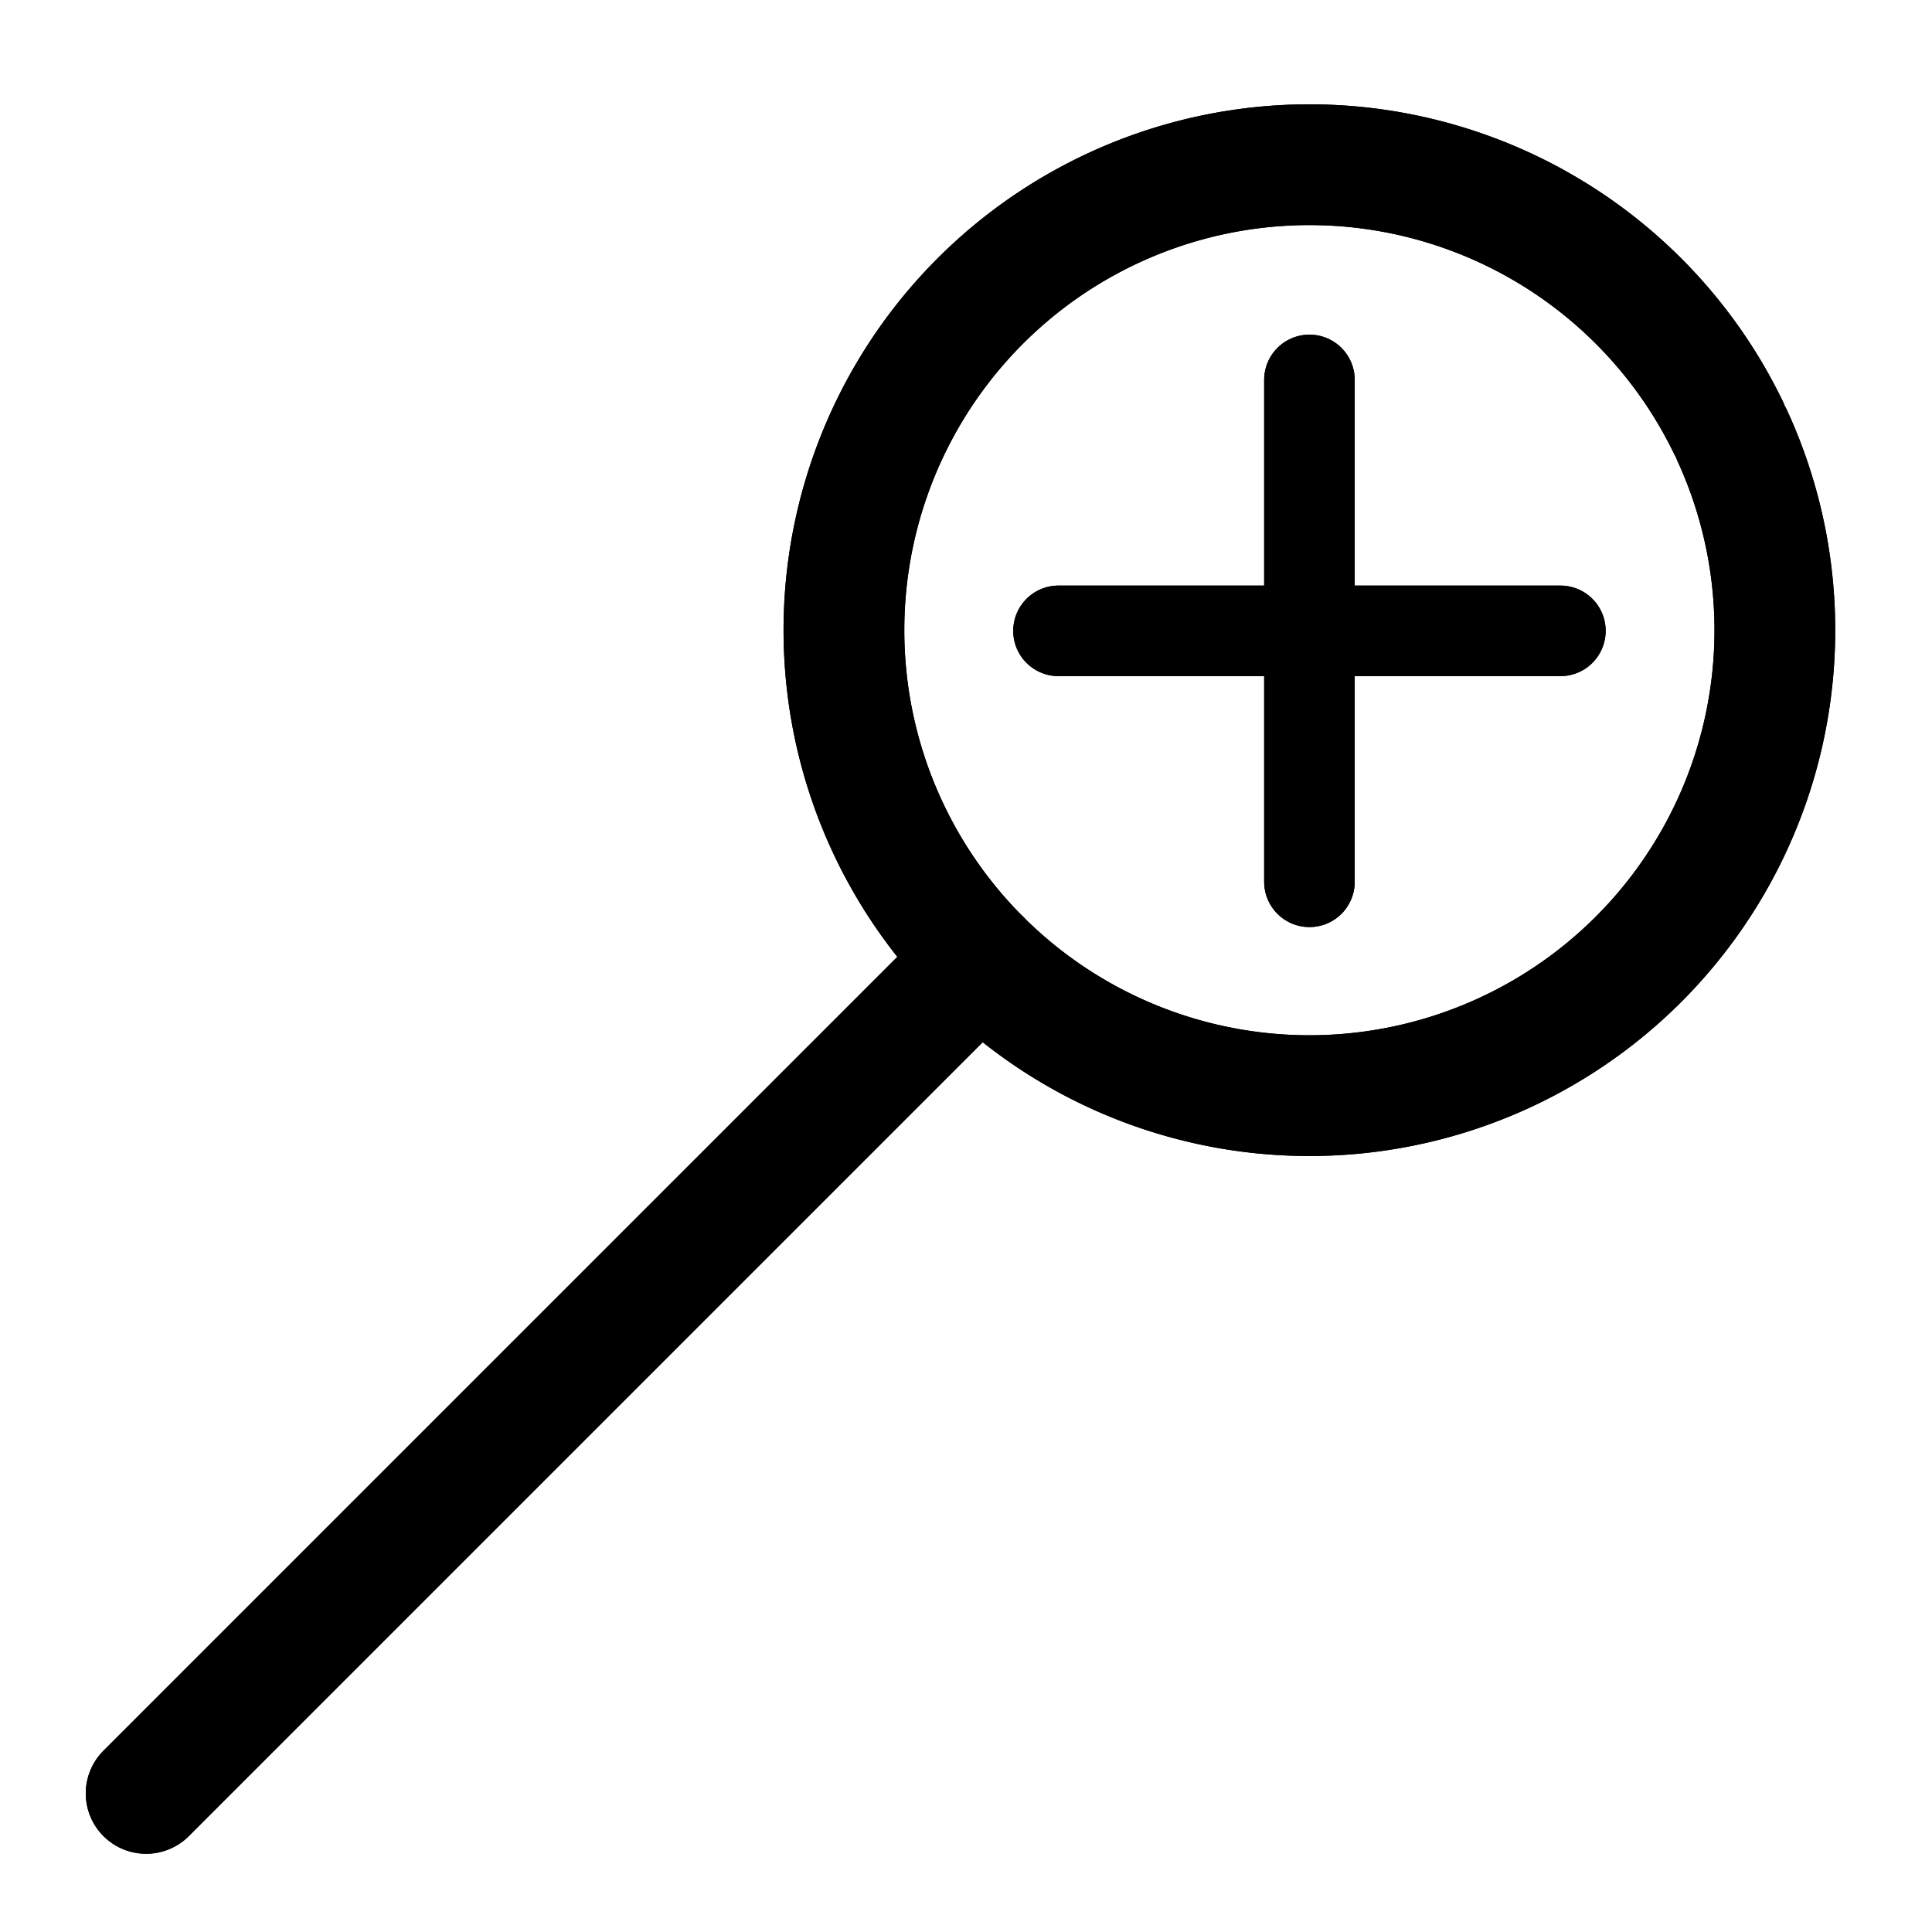 <?xml version="1.0" encoding="UTF-8" standalone="no"?>
<svg
   xmlns:dc="http://purl.org/dc/elements/1.1/"
   xmlns:cc="http://creativecommons.org/ns#"
   xmlns:rdf="http://www.w3.org/1999/02/22-rdf-syntax-ns#"
   xmlns:svg="http://www.w3.org/2000/svg"
   xmlns="http://www.w3.org/2000/svg"
   xmlns:sodipodi="http://sodipodi.sourceforge.net/DTD/sodipodi-0.dtd"
   xmlns:inkscape="http://www.inkscape.org/namespaces/inkscape"
   inkscape:export-ydpi="90"
   inkscape:export-xdpi="90"
   inkscape:export-filename="/home/filip/Documents/source/imppg/images/zoom_in.png"
   sodipodi:docname="zoom_in.svg"
   inkscape:version="1.0 (4035a4fb49, 2020-05-01)"
   version="1.1"
   id="svg2"
   viewBox="0 0 128 128"
   height="128"
   width="128">
  <defs
     id="defs4">
    <marker
       inkscape:isstock="true"
       style="overflow:visible;"
       id="Arrow2Mend"
       refX="0.0"
       refY="0.0"
       orient="auto"
       inkscape:stockid="Arrow2Mend">
      <path
         transform="scale(0.6) rotate(180) translate(0,0)"
         d="M 8.719,4.034 L -2.207,0.016 L 8.719,-4.002 C 6.973,-1.63 6.983,1.616 8.719,4.034 z "
         style="fill-rule:evenodd;stroke-width:0.625;stroke-linejoin:round;stroke:#000000;stroke-opacity:1;fill:#000000;fill-opacity:1"
         id="path5804" />
    </marker>
    <marker
       inkscape:isstock="true"
       style="overflow:visible;"
       id="Arrow2Lend"
       refX="0.0"
       refY="0.0"
       orient="auto"
       inkscape:stockid="Arrow2Lend">
      <path
         transform="scale(1.1) rotate(180) translate(1,0)"
         d="M 8.719,4.034 L -2.207,0.016 L 8.719,-4.002 C 6.973,-1.63 6.983,1.616 8.719,4.034 z "
         style="fill-rule:evenodd;stroke-width:0.625;stroke-linejoin:round;stroke:#000000;stroke-opacity:1;fill:#000000;fill-opacity:1"
         id="path5798" />
    </marker>
    <marker
       inkscape:isstock="true"
       style="overflow:visible;"
       id="Arrow1Lend"
       refX="0.0"
       refY="0.0"
       orient="auto"
       inkscape:stockid="Arrow1Lend">
      <path
         transform="scale(0.8) rotate(180) translate(12.5,0)"
         style="fill-rule:evenodd;stroke:#000000;stroke-width:1pt;stroke-opacity:1;fill:#000000;fill-opacity:1"
         d="M 0.0,0.0 L 5.0,-5.0 L -12.5,0.0 L 5.0,5.0 L 0.0,0.0 z "
         id="path5780" />
    </marker>
    <filter
       id="filter5061"
       inkscape:label="Blur"
       style="color-interpolation-filters:sRGB;">
      <feGaussianBlur
         id="feGaussianBlur5063"
         result="blur"
         stdDeviation="5 5" />
    </filter>
    <filter
       id="filter5061-9"
       inkscape:label="Blur"
       style="color-interpolation-filters:sRGB">
      <feGaussianBlur
         id="feGaussianBlur5063-3"
         result="blur"
         stdDeviation="5 5" />
    </filter>
    <filter
       id="filter5210"
       inkscape:label="Blur"
       style="color-interpolation-filters:sRGB;">
      <feGaussianBlur
         id="feGaussianBlur5212"
         result="fbSourceGraphic"
         stdDeviation="5 5" />
      <feColorMatrix
         id="feColorMatrix5230"
         values="0 0 0 -1 0 0 0 0 -1 0 0 0 0 -1 0 0 0 0 1 0"
         in="fbSourceGraphic"
         result="fbSourceGraphicAlpha" />
      <feGaussianBlur
         in="fbSourceGraphic"
         result="blur"
         stdDeviation="10 10"
         id="feGaussianBlur5232" />
    </filter>
    <filter
       id="filter5276"
       inkscape:label="Blur"
       style="color-interpolation-filters:sRGB;">
      <feGaussianBlur
         id="feGaussianBlur5278"
         result="blur"
         stdDeviation="10 10" />
    </filter>
    <filter
       id="filter5310"
       inkscape:label="Blur"
       style="color-interpolation-filters:sRGB;">
      <feGaussianBlur
         id="feGaussianBlur5312"
         result="blur"
         stdDeviation="5 5" />
    </filter>
    <filter
       id="filter5401"
       inkscape:label="Blur"
       style="color-interpolation-filters:sRGB;">
      <feGaussianBlur
         id="feGaussianBlur5403"
         result="blur"
         stdDeviation="5 5" />
    </filter>
    <filter
       id="filter5472"
       inkscape:label="Blur"
       style="color-interpolation-filters:sRGB;">
      <feGaussianBlur
         id="feGaussianBlur5474"
         result="blur"
         stdDeviation="5 5" />
    </filter>
    <filter
       id="filter5709"
       inkscape:label="Blur"
       style="color-interpolation-filters:sRGB;">
      <feGaussianBlur
         id="feGaussianBlur5711"
         result="blur"
         stdDeviation="5 5" />
    </filter>
    <marker
       inkscape:isstock="true"
       style="overflow:visible"
       id="Arrow2Lend-7"
       refX="0"
       refY="0"
       orient="auto"
       inkscape:stockid="Arrow2Lend">
      <path
         transform="matrix(-1.1,0,0,-1.1,-1.1,0)"
         d="M 8.719,4.034 -2.207,0.016 8.719,-4.002 c -1.745,2.372 -1.735,5.617 -6e-7,8.035 z"
         style="fill:#000000;fill-opacity:1;fill-rule:evenodd;stroke:#000000;stroke-width:0.625;stroke-linejoin:round;stroke-opacity:1"
         id="path5798-4"
         inkscape:connector-curvature="0" />
    </marker>
    <marker
       inkscape:isstock="true"
       style="overflow:visible"
       id="Arrow2Lend-2"
       refX="0"
       refY="0"
       orient="auto"
       inkscape:stockid="Arrow2Lend">
      <path
         transform="matrix(-1.1,0,0,-1.1,-1.1,0)"
         d="M 8.719,4.034 -2.207,0.016 8.719,-4.002 c -1.745,2.372 -1.735,5.617 -6e-7,8.035 z"
         style="fill:#000000;fill-opacity:1;fill-rule:evenodd;stroke:#000000;stroke-width:0.625;stroke-linejoin:round;stroke-opacity:1"
         id="path5798-5"
         inkscape:connector-curvature="0" />
    </marker>
    <marker
       inkscape:isstock="true"
       style="overflow:visible"
       id="Arrow2Lend-74"
       refX="0"
       refY="0"
       orient="auto"
       inkscape:stockid="Arrow2Lend">
      <path
         transform="matrix(-1.1,0,0,-1.1,-1.1,0)"
         d="M 8.719,4.034 -2.207,0.016 8.719,-4.002 c -1.745,2.372 -1.735,5.617 -6e-7,8.035 z"
         style="fill:#000000;fill-opacity:1;fill-rule:evenodd;stroke:#000000;stroke-width:0.625;stroke-linejoin:round;stroke-opacity:1"
         id="path5798-43"
         inkscape:connector-curvature="0" />
    </marker>
    <marker
       inkscape:isstock="true"
       style="overflow:visible"
       id="Arrow2Lend-78"
       refX="0"
       refY="0"
       orient="auto"
       inkscape:stockid="Arrow2Lend">
      <path
         transform="matrix(-1.1,0,0,-1.1,-1.1,0)"
         d="M 8.719,4.034 -2.207,0.016 8.719,-4.002 c -1.745,2.372 -1.735,5.617 -6e-7,8.035 z"
         style="fill:#000000;fill-opacity:1;fill-rule:evenodd;stroke:#000000;stroke-width:0.625;stroke-linejoin:round;stroke-opacity:1"
         id="path5798-6"
         inkscape:connector-curvature="0" />
    </marker>
    <marker
       inkscape:isstock="true"
       style="overflow:visible"
       id="Arrow2Lend-7-8"
       refX="0"
       refY="0"
       orient="auto"
       inkscape:stockid="Arrow2Lend">
      <path
         transform="matrix(-1.1,0,0,-1.1,-1.1,0)"
         d="M 8.719,4.034 -2.207,0.016 8.719,-4.002 c -1.745,2.372 -1.735,5.617 -6e-7,8.035 z"
         style="fill:#000000;fill-opacity:1;fill-rule:evenodd;stroke:#000000;stroke-width:0.625;stroke-linejoin:round;stroke-opacity:1"
         id="path5798-4-8"
         inkscape:connector-curvature="0" />
    </marker>
    <marker
       inkscape:isstock="true"
       style="overflow:visible"
       id="Arrow2Lend-2-4"
       refX="0"
       refY="0"
       orient="auto"
       inkscape:stockid="Arrow2Lend">
      <path
         transform="matrix(-1.1,0,0,-1.1,-1.1,0)"
         d="M 8.719,4.034 -2.207,0.016 8.719,-4.002 c -1.745,2.372 -1.735,5.617 -6e-7,8.035 z"
         style="fill:#000000;fill-opacity:1;fill-rule:evenodd;stroke:#000000;stroke-width:0.625;stroke-linejoin:round;stroke-opacity:1"
         id="path5798-5-3"
         inkscape:connector-curvature="0" />
    </marker>
    <marker
       inkscape:isstock="true"
       style="overflow:visible"
       id="Arrow2Lend-74-1"
       refX="0"
       refY="0"
       orient="auto"
       inkscape:stockid="Arrow2Lend">
      <path
         transform="matrix(-1.1,0,0,-1.1,-1.1,0)"
         d="M 8.719,4.034 -2.207,0.016 8.719,-4.002 c -1.745,2.372 -1.735,5.617 -6e-7,8.035 z"
         style="fill:#000000;fill-opacity:1;fill-rule:evenodd;stroke:#000000;stroke-width:0.625;stroke-linejoin:round;stroke-opacity:1"
         id="path5798-43-4"
         inkscape:connector-curvature="0" />
    </marker>
    <filter
       id="filter8189"
       inkscape:label="Blur"
       style="color-interpolation-filters:sRGB;">
      <feGaussianBlur
         id="feGaussianBlur8191"
         result="fbSourceGraphic"
         stdDeviation="5 5" />
      <feColorMatrix
         id="feColorMatrix8193"
         values="0 0 0 -1 0 0 0 0 -1 0 0 0 0 -1 0 0 0 0 1 0"
         in="fbSourceGraphic"
         result="fbSourceGraphicAlpha" />
      <feGaussianBlur
         in="fbSourceGraphic"
         result="blur"
         stdDeviation="3 3"
         id="feGaussianBlur8195" />
    </filter>
    <marker
       inkscape:isstock="true"
       style="overflow:visible"
       id="Arrow2Lend-6"
       refX="0"
       refY="0"
       orient="auto"
       inkscape:stockid="Arrow2Lend">
      <path
         transform="matrix(-1.1,0,0,-1.1,-1.1,0)"
         d="M 8.719,4.034 -2.207,0.016 8.719,-4.002 c -1.745,2.372 -1.735,5.617 -6e-7,8.035 z"
         style="fill:#000000;fill-opacity:1;fill-rule:evenodd;stroke:#000000;stroke-width:0.625;stroke-linejoin:round;stroke-opacity:1"
         id="path5798-64"
         inkscape:connector-curvature="0" />
    </marker>
    <marker
       inkscape:isstock="true"
       style="overflow:visible"
       id="Arrow2Lend-7-9"
       refX="0"
       refY="0"
       orient="auto"
       inkscape:stockid="Arrow2Lend">
      <path
         transform="matrix(-1.1,0,0,-1.1,-1.1,0)"
         d="M 8.719,4.034 -2.207,0.016 8.719,-4.002 c -1.745,2.372 -1.735,5.617 -6e-7,8.035 z"
         style="fill:#000000;fill-opacity:1;fill-rule:evenodd;stroke:#000000;stroke-width:0.625;stroke-linejoin:round;stroke-opacity:1"
         id="path5798-4-5"
         inkscape:connector-curvature="0" />
    </marker>
    <marker
       inkscape:isstock="true"
       style="overflow:visible"
       id="Arrow2Lend-2-0"
       refX="0"
       refY="0"
       orient="auto"
       inkscape:stockid="Arrow2Lend">
      <path
         transform="matrix(-1.1,0,0,-1.1,-1.1,0)"
         d="M 8.719,4.034 -2.207,0.016 8.719,-4.002 c -1.745,2.372 -1.735,5.617 -6e-7,8.035 z"
         style="fill:#000000;fill-opacity:1;fill-rule:evenodd;stroke:#000000;stroke-width:0.625;stroke-linejoin:round;stroke-opacity:1"
         id="path5798-5-4"
         inkscape:connector-curvature="0" />
    </marker>
    <marker
       inkscape:isstock="true"
       style="overflow:visible"
       id="Arrow2Lend-74-8"
       refX="0"
       refY="0"
       orient="auto"
       inkscape:stockid="Arrow2Lend">
      <path
         transform="matrix(-1.1,0,0,-1.1,-1.1,0)"
         d="M 8.719,4.034 -2.207,0.016 8.719,-4.002 c -1.745,2.372 -1.735,5.617 -6e-7,8.035 z"
         style="fill:#000000;fill-opacity:1;fill-rule:evenodd;stroke:#000000;stroke-width:0.625;stroke-linejoin:round;stroke-opacity:1"
         id="path5798-43-7"
         inkscape:connector-curvature="0" />
    </marker>
    <marker
       inkscape:isstock="true"
       style="overflow:visible"
       id="Arrow2Lend-6-1"
       refX="0"
       refY="0"
       orient="auto"
       inkscape:stockid="Arrow2Lend">
      <path
         transform="matrix(-1.1,0,0,-1.1,-1.1,0)"
         d="M 8.719,4.034 -2.207,0.016 8.719,-4.002 c -1.745,2.372 -1.735,5.617 -6e-7,8.035 z"
         style="fill:#000000;fill-opacity:1;fill-rule:evenodd;stroke:#000000;stroke-width:0.625;stroke-linejoin:round;stroke-opacity:1"
         id="path5798-64-0"
         inkscape:connector-curvature="0" />
    </marker>
    <marker
       inkscape:isstock="true"
       style="overflow:visible"
       id="Arrow2Lend-7-9-6"
       refX="0"
       refY="0"
       orient="auto"
       inkscape:stockid="Arrow2Lend">
      <path
         transform="matrix(-1.1,0,0,-1.1,-1.1,0)"
         d="M 8.719,4.034 -2.207,0.016 8.719,-4.002 c -1.745,2.372 -1.735,5.617 -6e-7,8.035 z"
         style="fill:#000000;fill-opacity:1;fill-rule:evenodd;stroke:#000000;stroke-width:0.625;stroke-linejoin:round;stroke-opacity:1"
         id="path5798-4-5-1"
         inkscape:connector-curvature="0" />
    </marker>
    <marker
       inkscape:isstock="true"
       style="overflow:visible"
       id="Arrow2Lend-2-0-5"
       refX="0"
       refY="0"
       orient="auto"
       inkscape:stockid="Arrow2Lend">
      <path
         transform="matrix(-1.1,0,0,-1.1,-1.1,0)"
         d="M 8.719,4.034 -2.207,0.016 8.719,-4.002 c -1.745,2.372 -1.735,5.617 -6e-7,8.035 z"
         style="fill:#000000;fill-opacity:1;fill-rule:evenodd;stroke:#000000;stroke-width:0.625;stroke-linejoin:round;stroke-opacity:1"
         id="path5798-5-4-9"
         inkscape:connector-curvature="0" />
    </marker>
    <marker
       inkscape:isstock="true"
       style="overflow:visible"
       id="Arrow2Lend-74-8-4"
       refX="0"
       refY="0"
       orient="auto"
       inkscape:stockid="Arrow2Lend">
      <path
         transform="matrix(-1.1,0,0,-1.1,-1.1,0)"
         d="M 8.719,4.034 -2.207,0.016 8.719,-4.002 c -1.745,2.372 -1.735,5.617 -6e-7,8.035 z"
         style="fill:#000000;fill-opacity:1;fill-rule:evenodd;stroke:#000000;stroke-width:0.625;stroke-linejoin:round;stroke-opacity:1"
         id="path5798-43-7-9"
         inkscape:connector-curvature="0" />
    </marker>
    <filter
       id="filter8549"
       inkscape:label="Blur"
       style="color-interpolation-filters:sRGB;">
      <feGaussianBlur
         id="feGaussianBlur8551"
         result="blur"
         stdDeviation="5 5" />
    </filter>
    <marker
       inkscape:isstock="true"
       style="overflow:visible"
       id="Arrow2Lend-2-0-9"
       refX="0"
       refY="0"
       orient="auto"
       inkscape:stockid="Arrow2Lend">
      <path
         transform="matrix(-1.1,0,0,-1.1,-1.1,0)"
         d="M 8.719,4.034 -2.207,0.016 8.719,-4.002 c -1.745,2.372 -1.735,5.617 -6e-7,8.035 z"
         style="fill:#000000;fill-opacity:1;fill-rule:evenodd;stroke:#000000;stroke-width:0.625;stroke-linejoin:round;stroke-opacity:1"
         id="path5798-5-4-7"
         inkscape:connector-curvature="0" />
    </marker>
    <marker
       inkscape:isstock="true"
       style="overflow:visible"
       id="Arrow2Mend-6"
       refX="0"
       refY="0"
       orient="auto"
       inkscape:stockid="Arrow2Mend">
      <path
         transform="scale(-0.6,-0.6)"
         d="M 8.719,4.034 -2.207,0.016 8.719,-4.002 c -1.745,2.372 -1.735,5.617 -6e-7,8.035 z"
         style="fill:#000000;fill-opacity:1;fill-rule:evenodd;stroke:#000000;stroke-width:0.625;stroke-linejoin:round;stroke-opacity:1"
         id="path5804-7"
         inkscape:connector-curvature="0" />
    </marker>
    <marker
       inkscape:isstock="true"
       style="overflow:visible"
       id="Arrow2Mend-65"
       refX="0"
       refY="0"
       orient="auto"
       inkscape:stockid="Arrow2Mend">
      <path
         transform="scale(-0.6,-0.6)"
         d="M 8.719,4.034 -2.207,0.016 8.719,-4.002 c -1.745,2.372 -1.735,5.617 -6e-7,8.035 z"
         style="fill:#000000;fill-opacity:1;fill-rule:evenodd;stroke:#000000;stroke-width:0.625;stroke-linejoin:round;stroke-opacity:1"
         id="path5804-6"
         inkscape:connector-curvature="0" />
    </marker>
    <marker
       inkscape:isstock="true"
       style="overflow:visible"
       id="Arrow2Mend-6-3"
       refX="0"
       refY="0"
       orient="auto"
       inkscape:stockid="Arrow2Mend">
      <path
         transform="scale(-0.6,-0.6)"
         d="M 8.719,4.034 -2.207,0.016 8.719,-4.002 c -1.745,2.372 -1.735,5.617 -6e-7,8.035 z"
         style="fill:#000000;fill-opacity:1;fill-rule:evenodd;stroke:#000000;stroke-width:0.625;stroke-linejoin:round;stroke-opacity:1"
         id="path5804-7-9"
         inkscape:connector-curvature="0" />
    </marker>
    <filter
       id="filter12295"
       inkscape:label="Blur"
       style="color-interpolation-filters:sRGB;">
      <feGaussianBlur
         id="feGaussianBlur12297"
         result="blur"
         stdDeviation="5 5" />
    </filter>
    <filter
       id="filter12376"
       inkscape:label="Blur"
       style="color-interpolation-filters:sRGB;">
      <feGaussianBlur
         id="feGaussianBlur12378"
         result="blur"
         stdDeviation="5 5" />
    </filter>
    <filter
       id="filter12467"
       inkscape:label="Blur"
       style="color-interpolation-filters:sRGB;">
      <feGaussianBlur
         id="feGaussianBlur12469"
         result="blur"
         stdDeviation="5 5" />
    </filter>
    <filter
       id="filter7697"
       inkscape:label="Blur"
       style="color-interpolation-filters:sRGB;">
      <feGaussianBlur
         id="feGaussianBlur7695"
         result="blur"
         stdDeviation="3 3" />
    </filter>
  </defs>
  <sodipodi:namedview
     inkscape:document-rotation="0"
     inkscape:snap-global="true"
     inkscape:snap-object-midpoints="true"
     inkscape:snap-midpoints="true"
     inkscape:snap-smooth-nodes="true"
     inkscape:object-nodes="true"
     inkscape:snap-intersection-paths="true"
     inkscape:object-paths="true"
     inkscape:snap-bbox="false"
     inkscape:window-maximized="1"
     inkscape:window-y="0"
     inkscape:window-x="0"
     inkscape:window-height="2057"
     inkscape:window-width="3840"
     units="px"
     showgrid="false"
     inkscape:current-layer="layer1"
     inkscape:document-units="px"
     inkscape:cy="47.293132"
     inkscape:cx="91.466165"
     inkscape:zoom="6.158952"
     inkscape:pageshadow="2"
     inkscape:pageopacity="0.0"
     borderopacity="1.0"
     bordercolor="#666666"
     pagecolor="#ffffff"
     id="base" />
  <g
     style="display:inline"
     transform="translate(0,-924.362)"
     id="layer1"
     inkscape:groupmode="layer"
     inkscape:label="icon">
    <path
       sodipodi:open="true"
       sodipodi:end="5.8311625"
       sodipodi:start="5.8529616"
       sodipodi:ry="30.837811"
       sodipodi:rx="30.837811"
       sodipodi:cy="966.1123"
       sodipodi:cx="86.750114"
       sodipodi:type="arc"
       id="path12405"
       style="fill:#ffffff;fill-opacity:0.503;stroke:#000000;stroke-width:8;stroke-linecap:round;stroke-linejoin:round;stroke-miterlimit:4;stroke-dasharray:none;stroke-dashoffset:72;stroke-opacity:1"
       sodipodi:arc-type="arc"
       d="m 114.778,953.251 a 30.838,30.838 0 0 1 -15.013,40.819 30.838,30.838 0 0 1 -40.9,-14.791 30.838,30.838 0 0 1 14.568,-40.98 30.838,30.838 0 0 1 41.059,14.344" />
    <path
       inkscape:connector-curvature="0"
       id="path12407"
       d="M 64.945,987.918 9.682,1043.18"
       style="fill:none;fill-rule:evenodd;stroke:#000000;stroke-width:8;stroke-linecap:round;stroke-linejoin:miter;stroke-miterlimit:4;stroke-dasharray:none;stroke-opacity:1" />
    <g
       transform="matrix(1.177,0,0,1.177,-15.351,-170.956)"
       style="stroke-width:5.098;stroke-linecap:round;stroke-miterlimit:4;stroke-dasharray:none"
       id="g12426">
      <path
         style="fill:none;fill-rule:evenodd;stroke:#000000;stroke-width:5.098;stroke-linecap:round;stroke-linejoin:miter;stroke-miterlimit:4;stroke-dasharray:none;stroke-opacity:1"
         d="m 86.75,951.987 v 28.25"
         id="path12409"
         inkscape:connector-curvature="0"
         sodipodi:nodetypes="cc" />
      <path
         style="display:inline;fill:none;fill-rule:evenodd;stroke:#000000;stroke-width:5.098;stroke-linecap:round;stroke-linejoin:miter;stroke-miterlimit:4;stroke-dasharray:none;stroke-opacity:1"
         d="M 72.625,966.112 H 100.875"
         id="path12409-3"
         inkscape:connector-curvature="0"
         sodipodi:nodetypes="cc" />
    </g>
    <g
       transform="translate(-139,-10.306)"
       style="filter:url(#filter7697)"
       id="g7693">
      <path
         sodipodi:open="true"
         sodipodi:end="5.8311625"
         sodipodi:start="5.8529616"
         sodipodi:ry="30.837811"
         sodipodi:rx="30.837811"
         sodipodi:cy="976.41815"
         sodipodi:cx="225.75043"
         sodipodi:type="arc"
         id="path12405-3"
         style="display:inline;fill:none;fill-opacity:0.503;stroke:#000000;stroke-width:8;stroke-linecap:round;stroke-linejoin:round;stroke-miterlimit:4;stroke-dasharray:none;stroke-dashoffset:72;stroke-opacity:1"
         sodipodi:arc-type="arc"
         d="m 253.778,963.557 a 30.838,30.838 0 0 1 -15.013,40.819 30.838,30.838 0 0 1 -40.9,-14.791 30.838,30.838 0 0 1 14.568,-40.98 30.838,30.838 0 0 1 41.059,14.344" />
      <path
         inkscape:connector-curvature="0"
         id="path12407-0"
         d="M 203.945,998.224 148.682,1053.486"
         style="display:inline;fill:none;fill-rule:evenodd;stroke:#000000;stroke-width:8;stroke-linecap:round;stroke-linejoin:miter;stroke-miterlimit:4;stroke-dasharray:none;stroke-opacity:1" />
      <g
         transform="matrix(1.177,0,0,1.177,123.65,-160.65)"
         style="display:inline;stroke-width:5.098;stroke-linecap:round;stroke-miterlimit:4;stroke-dasharray:none"
         id="g12426-4">
        <path
           style="fill:none;fill-rule:evenodd;stroke:#000000;stroke-width:5.098;stroke-linecap:round;stroke-linejoin:miter;stroke-miterlimit:4;stroke-dasharray:none;stroke-opacity:1"
           d="m 86.75,951.987 v 28.25"
           id="path12409-4"
           inkscape:connector-curvature="0"
           sodipodi:nodetypes="cc" />
        <path
           style="display:inline;fill:none;fill-rule:evenodd;stroke:#000000;stroke-width:5.098;stroke-linecap:round;stroke-linejoin:miter;stroke-miterlimit:4;stroke-dasharray:none;stroke-opacity:1"
           d="M 72.625,966.112 H 100.875"
           id="path12409-3-4"
           inkscape:connector-curvature="0"
           sodipodi:nodetypes="cc" />
      </g>
    </g>
  </g>
</svg>
